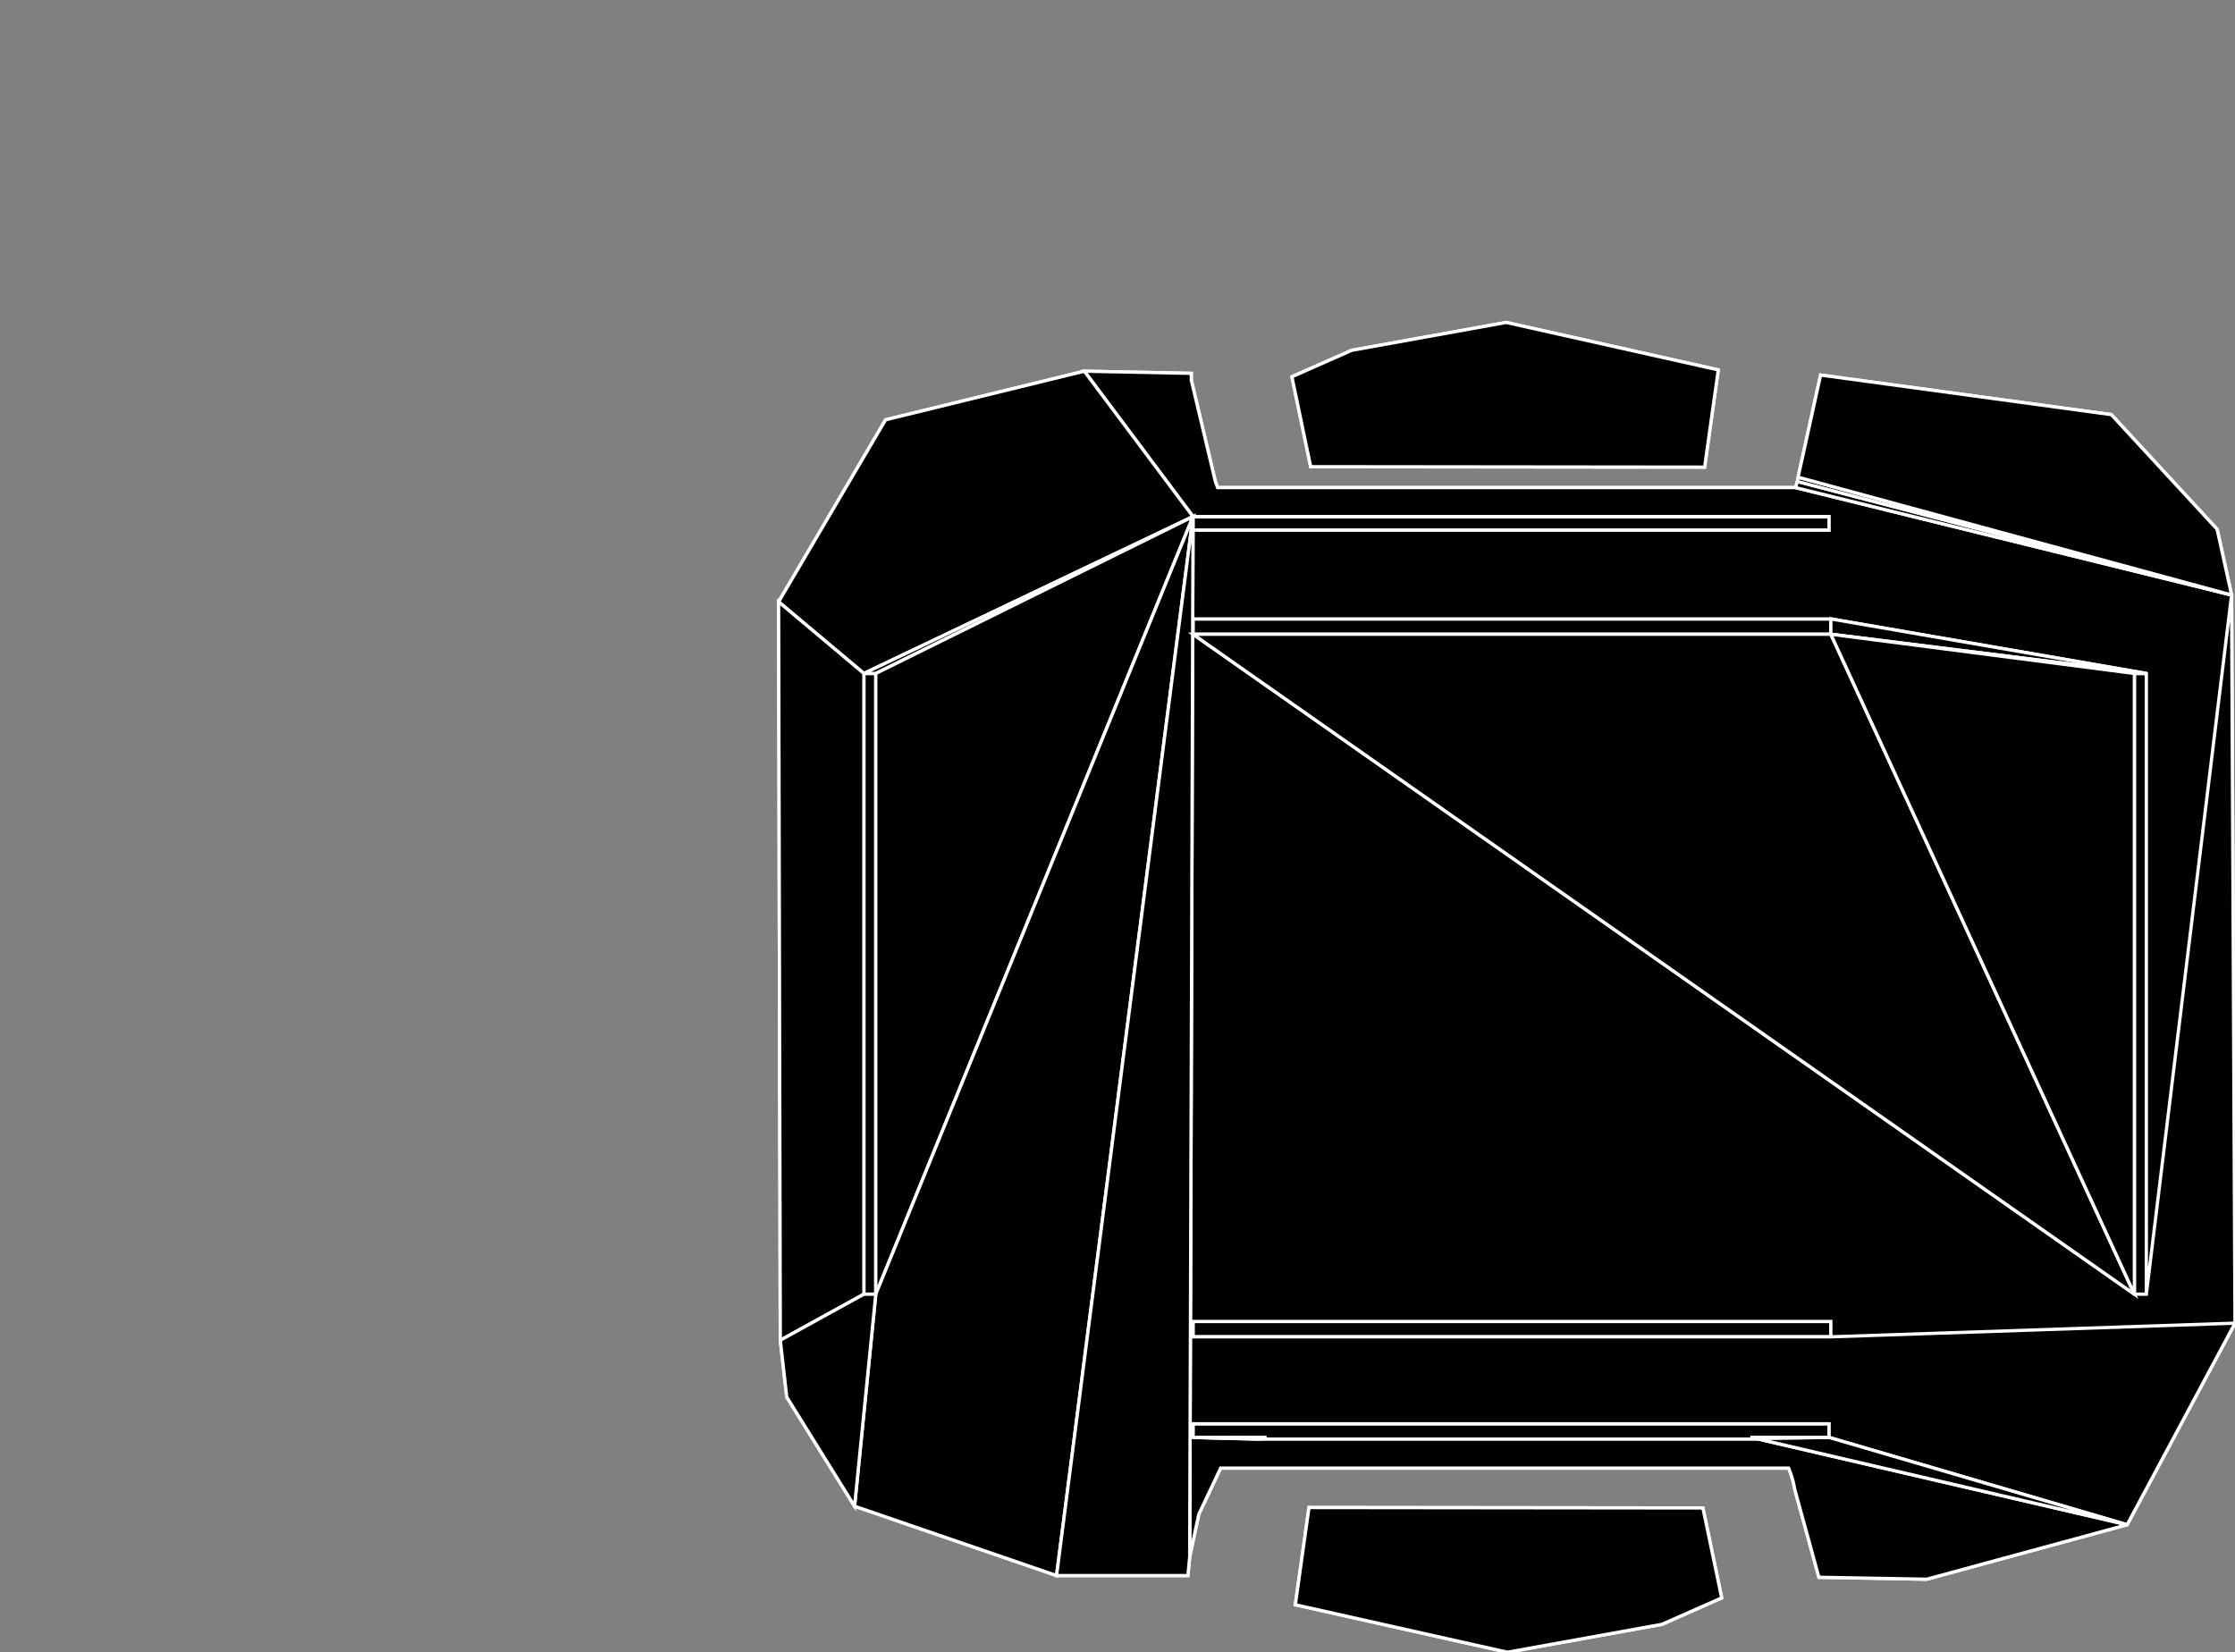 <?xml version="1.0" encoding="utf-8" ?>
<svg baseProfile="full" height="50.463" version="1.1" width="68.258" xmlns="http://www.w3.org/2000/svg" xmlns:ev="http://www.w3.org/2001/xml-events" xmlns:xlink="http://www.w3.org/1999/xlink"><rect width="100%" height="100%" fill="#808080" stroke="none"/><defs><clipPath /></defs><polygon points="52.06,14.267 52.06,14.267 40.029,14.254 40.029,14.254 39.456,11.507 39.456,11.507 41.281,10.7 41.281,10.7 45.999,9.848 45.999,9.848 52.477,11.298 52.477,11.298" stroke="white" stroke-width="0.1" /><polygon points="39.977,46.044 39.977,46.044 52.008,46.057 52.008,46.057 52.581,48.804 52.581,48.804 50.756,49.611 50.756,49.611 46.038,50.463 46.038,50.463 39.56,49.013 39.56,49.013" stroke="white" stroke-width="0.1" /><polygon points="68.154,18.173 68.154,18.173 68.258,40.413 68.258,40.413 64.963,46.569 64.963,46.569 58.844,48.233 58.844,48.233 55.55,48.174 55.55,48.174 54.82,45.517 54.82,45.517 54.768,45.265 54.768,45.265 54.702,45.04 54.702,45.04 54.626,44.84 54.626,44.84 37.278,44.84 37.278,44.84 36.612,46.249 36.612,46.249 36.334,47.55 36.334,47.55 36.279,48.121 36.279,48.121 32.268,48.121 32.268,48.121 26.099,46.003 26.099,46.003 24.028,42.67 24.028,42.67 23.831,40.934 23.831,40.934 23.779,18.382 23.779,18.382 27.046,12.822 27.046,12.822 33.115,11.337 33.115,11.337 36.383,11.403 36.383,11.403 36.383,11.611 36.383,11.611 37.112,14.684 37.112,14.684 37.136,14.756 37.136,14.756 37.161,14.826 37.161,14.826 37.187,14.892 37.187,14.892 54.834,14.892 54.834,14.892 54.895,14.706 54.895,14.706 54.92,14.576 54.92,14.576 54.925,14.528 54.925,14.528 55.602,11.455 55.602,11.455 64.481,12.664 64.481,12.664 67.712,16.165 67.712,16.165" stroke="white" stroke-width="0.1" /><polygon points="26.747,39.528 26.747,39.528 26.747,20.569 26.747,20.569 26.383,20.569 26.383,20.569 26.383,39.528 26.383,39.528" stroke="white" stroke-width="0.1" /><polygon points="36.435,15.778 36.435,15.778 36.435,16.194 36.435,16.194 55.862,16.194 55.862,16.194 55.862,15.778 55.862,15.778 53.772,15.778 53.772,15.778 38.043,15.778 38.043,15.778" stroke="white" stroke-width="0.1" /><polygon points="55.862,43.903 55.862,43.903 55.862,43.486 55.862,43.486 36.435,43.486 36.435,43.486 36.435,43.903 36.435,43.903 38.675,43.903 38.675,43.903 38.602,43.918 38.602,43.918 38.53,43.935 38.53,43.935 38.461,43.955 38.461,43.955 53.713,43.955 53.713,43.955 53.623,43.93 53.623,43.93 53.538,43.913 53.538,43.913 53.459,43.903 53.459,43.903" stroke="white" stroke-width="0.1" /><polygon points="55.914,40.83 55.914,40.83 55.914,40.361 55.914,40.361 36.435,40.361 36.435,40.361 36.435,40.83 36.435,40.83" stroke="white" stroke-width="0.1" /><polygon points="55.914,19.371 55.914,19.371 55.914,18.903 55.914,18.903 36.435,18.903 36.435,18.903 36.435,19.371 36.435,19.371" stroke="white" stroke-width="0.1" /><polygon points="65.55,39.528 65.55,39.528 65.55,20.569 65.55,20.569 65.185,20.569 65.185,20.569 65.185,39.528 65.185,39.528" stroke="white" stroke-width="0.1" /><polygon points="52.06,14.267 40.029,14.254 39.456,11.507 41.281,10.7 45.999,9.848 52.477,11.298" stroke="white" stroke-width="0.1" /><polygon points="39.977,46.044 52.008,46.057 52.581,48.804 50.756,49.611 46.038,50.463 39.56,49.013" stroke="white" stroke-width="0.1" /><polygon points="68.154,18.173 65.55,39.528 65.55,20.569 55.914,18.903 36.435,18.903 36.435,19.371 65.185,39.528 65.55,39.528 68.154,18.173 68.258,40.413 55.914,40.83 55.914,40.361 36.435,40.361 36.435,40.83 55.914,40.83 68.258,40.413 64.963,46.569 55.862,43.903 55.862,43.486 36.435,43.486 36.435,43.903 38.461,43.955 53.713,43.955 64.963,46.569 58.844,48.233 55.55,48.174 54.82,45.517 54.768,45.265 54.702,45.04 54.626,44.84 37.278,44.84 36.612,46.249 36.334,47.55 36.435,16.194 55.862,16.194 55.862,15.778 36.435,15.778 33.115,11.337 36.383,11.403 36.383,11.611 37.112,14.684 37.136,14.756 37.161,14.826 37.187,14.892 54.834,14.892" stroke="white" stroke-width="0.1" /><polygon points="54.834,14.892 54.895,14.706 68.154,18.173" stroke="white" stroke-width="0.1" /><polygon points="54.895,14.706 54.92,14.576 68.154,18.173" stroke="white" stroke-width="0.1" /><polygon points="54.92,14.576 54.925,14.528 55.602,11.455 64.481,12.664 67.712,16.165 68.154,18.173" stroke="white" stroke-width="0.1" /><polygon points="36.435,15.778 26.383,20.569 23.779,18.382 27.046,12.822 33.115,11.337" stroke="white" stroke-width="0.1" /><polygon points="26.383,20.569 26.383,39.528 23.831,40.934 23.779,18.382" stroke="white" stroke-width="0.1" /><polygon points="36.435,15.778 26.747,20.569 26.383,20.569" stroke="white" stroke-width="0.1" /><polygon points="36.435,15.778 26.747,39.528 26.747,20.569" stroke="white" stroke-width="0.1" /><polygon points="36.435,15.778 32.268,48.121 26.099,46.003 26.747,39.528" stroke="white" stroke-width="0.1" /><polygon points="26.383,39.528 26.747,39.528 26.099,46.003 24.028,42.67 23.831,40.934" stroke="white" stroke-width="0.1" /><polygon points="55.862,15.778 53.772,15.778 38.043,15.778 36.435,15.778" stroke="white" stroke-width="0.1" /><polygon points="36.334,47.55 36.279,48.121 32.268,48.121 36.435,15.778 36.435,16.194" stroke="white" stroke-width="0.1" /><polygon points="53.713,43.955 53.623,43.93 55.862,43.903 64.963,46.569" stroke="white" stroke-width="0.1" /><polygon points="53.623,43.93 53.538,43.913 55.862,43.903" stroke="white" stroke-width="0.1" /><polygon points="53.538,43.913 53.459,43.903 55.862,43.903" stroke="white" stroke-width="0.1" /><polygon points="36.435,43.903 38.53,43.935 38.461,43.955" stroke="white" stroke-width="0.1" /><polygon points="36.435,43.903 38.602,43.918 38.53,43.935" stroke="white" stroke-width="0.1" /><polygon points="36.435,43.903 38.675,43.903 38.602,43.918" stroke="white" stroke-width="0.1" /><polygon points="65.55,20.569 55.914,19.371 55.914,18.903" stroke="white" stroke-width="0.1" /><polygon points="36.435,19.371 55.914,19.371 65.185,39.528" stroke="white" stroke-width="0.1" /><polygon points="65.55,20.569 65.185,20.569 55.914,19.371" stroke="white" stroke-width="0.1" /><polygon points="65.185,20.569 65.185,39.528 55.914,19.371" stroke="white" stroke-width="0.1" /></svg>